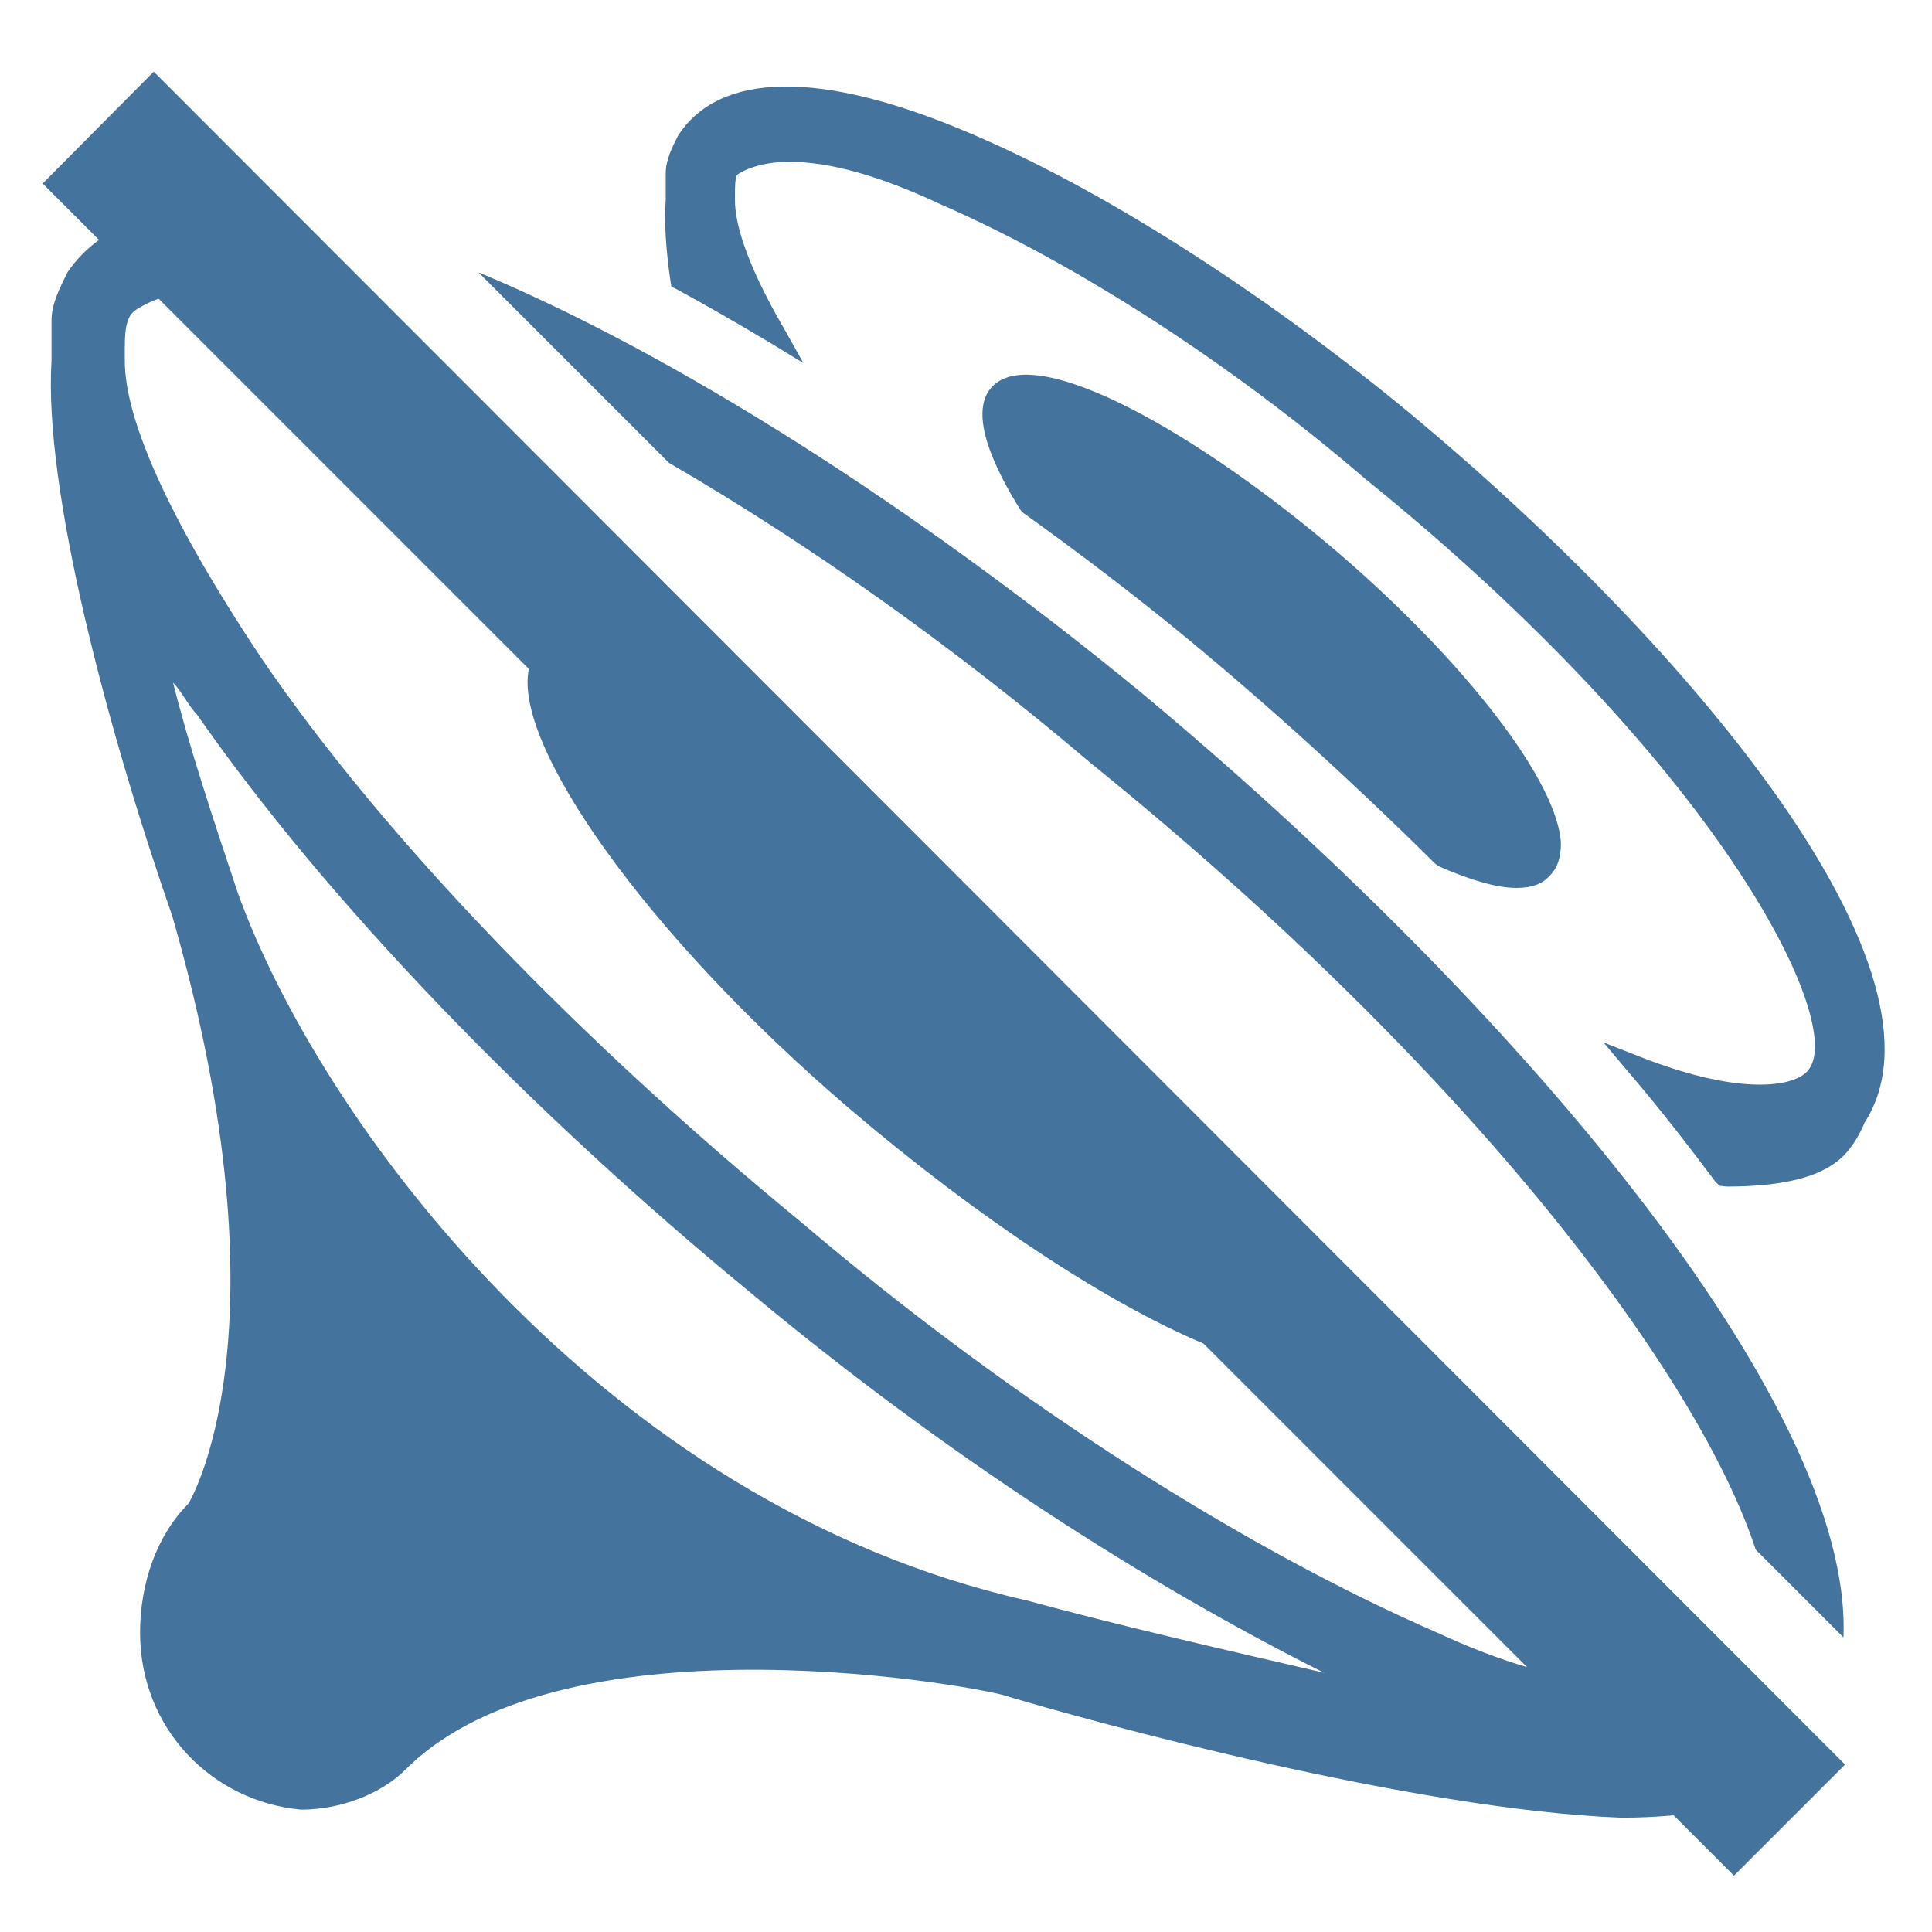 <svg viewBox="0 0 24 24" height="24px" width="24px" fill="#44739e" xmlns="http://www.w3.org/2000/svg"><title>hue:aura-group-off</title><desc>Source: https://github.com/arallsopp/hass-hue-icons</desc><path d="M0.53,2.28l0.7,0.7c-0.15,0.11-0.28,0.24-0.39,0.4c-0.1,0.2-0.2,0.4-0.2,0.6c0,0,0,0,0,0.1v0.1 c0,0.1,0,0.2,0,0.3c-0.1,1.6,0.7,4.6,1.5,6.9c1.5,5.2,0.2,7.3,0.2,7.3c-0.4,0.4-0.6,1-0.6,1.6c0,1.2,0.9,2.1,2,2.2 c0.5,0,1-0.2,1.3-0.5c2-2,7.3-1,7.5-0.9c1,0.3,5,1.4,7.6,1.5c0.23,0,0.44-0.01,0.65-0.03l0.75,0.75l1.38-1.38L1.91,0.89L0.53,2.28z M12.75,19.88c-5.3-1.2-8.8-6-9.8-8.8c-0.3-0.9-0.6-1.8-0.8-2.6c0.1,0.1,0.2,0.3,0.3,0.4c1.6,2.3,4.1,4.9,6.9,7.2 c2.4,2,4.9,3.6,7.1,4.7C15.15,20.48,13.85,20.18,12.75,19.88z M17.85,20.28c-2.3-1-5.2-2.8-7.9-5.1c-2.8-2.3-5.2-4.8-6.7-7 c-1.2-1.8-1.7-3-1.7-3.7v-0.1c0-0.2,0-0.4,0.1-0.5c0.04-0.04,0.16-0.11,0.32-0.17l4.6,4.6c-0.2,0.92,1.42,3.27,3.98,5.46 c1.62,1.38,3.21,2.42,4.4,2.92l4.02,4.02C18.63,20.61,18.26,20.47,17.85,20.28z M14.71,7.9c1.08,0.89,2.13,1.85,3.12,2.83l0.04,0.03c0.41,0.18,0.73,0.27,0.97,0.27 c0.19,0,0.32-0.05,0.41-0.15c0.1-0.1,0.14-0.23,0.14-0.4c-0.03-0.75-1.16-2.23-2.75-3.6c-1.7-1.46-3.8-2.68-4.33-2.06 c-0.28,0.33,0.05,1.01,0.37,1.52l0.03,0.03C13.42,6.88,14.09,7.39,14.71,7.9z M13.55,9.48c4.81,3.89,7.57,7.66,8.26,9.77l1.09,1.09c0.12-2.93-4.12-7.91-8.74-11.75 c-2.8-2.3-5.8-4.2-8.2-5.2c-0.01,0-0.01,0-0.02-0.01l2.37,2.37C10,6.73,11.81,8,13.55,9.48z M17.51,5.13c-1.88-1.55-3.89-2.82-5.52-3.5c-1.8-0.76-3.06-0.74-3.57,0.06c-0.07,0.14-0.15,0.3-0.15,0.46v0.33 c-0.02,0.27,0,0.61,0.06,1.02l0.01,0.06L8.4,3.59c0.37,0.2,0.75,0.42,1.17,0.67l0.41,0.25L9.75,4.1C9.23,3.21,9.13,2.73,9.13,2.49 V2.42c0-0.09,0-0.22,0.03-0.25C9.18,2.15,9.4,2.01,9.8,2.01c0.51,0,1.12,0.17,1.89,0.53c1.65,0.72,3.57,1.95,5.26,3.4 c4.38,3.54,5.95,6.7,5.53,7.33c-0.13,0.22-0.8,0.37-2.1-0.14l-0.46-0.18l0.32,0.38c0.36,0.42,0.71,0.87,1.07,1.35l0.05,0.05 l0.09,0.01c0.64,0,1.08-0.1,1.34-0.29c0.23-0.15,0.37-0.49,0.37-0.5C24.36,12.1,21.07,8.09,17.51,5.13z"/></svg>